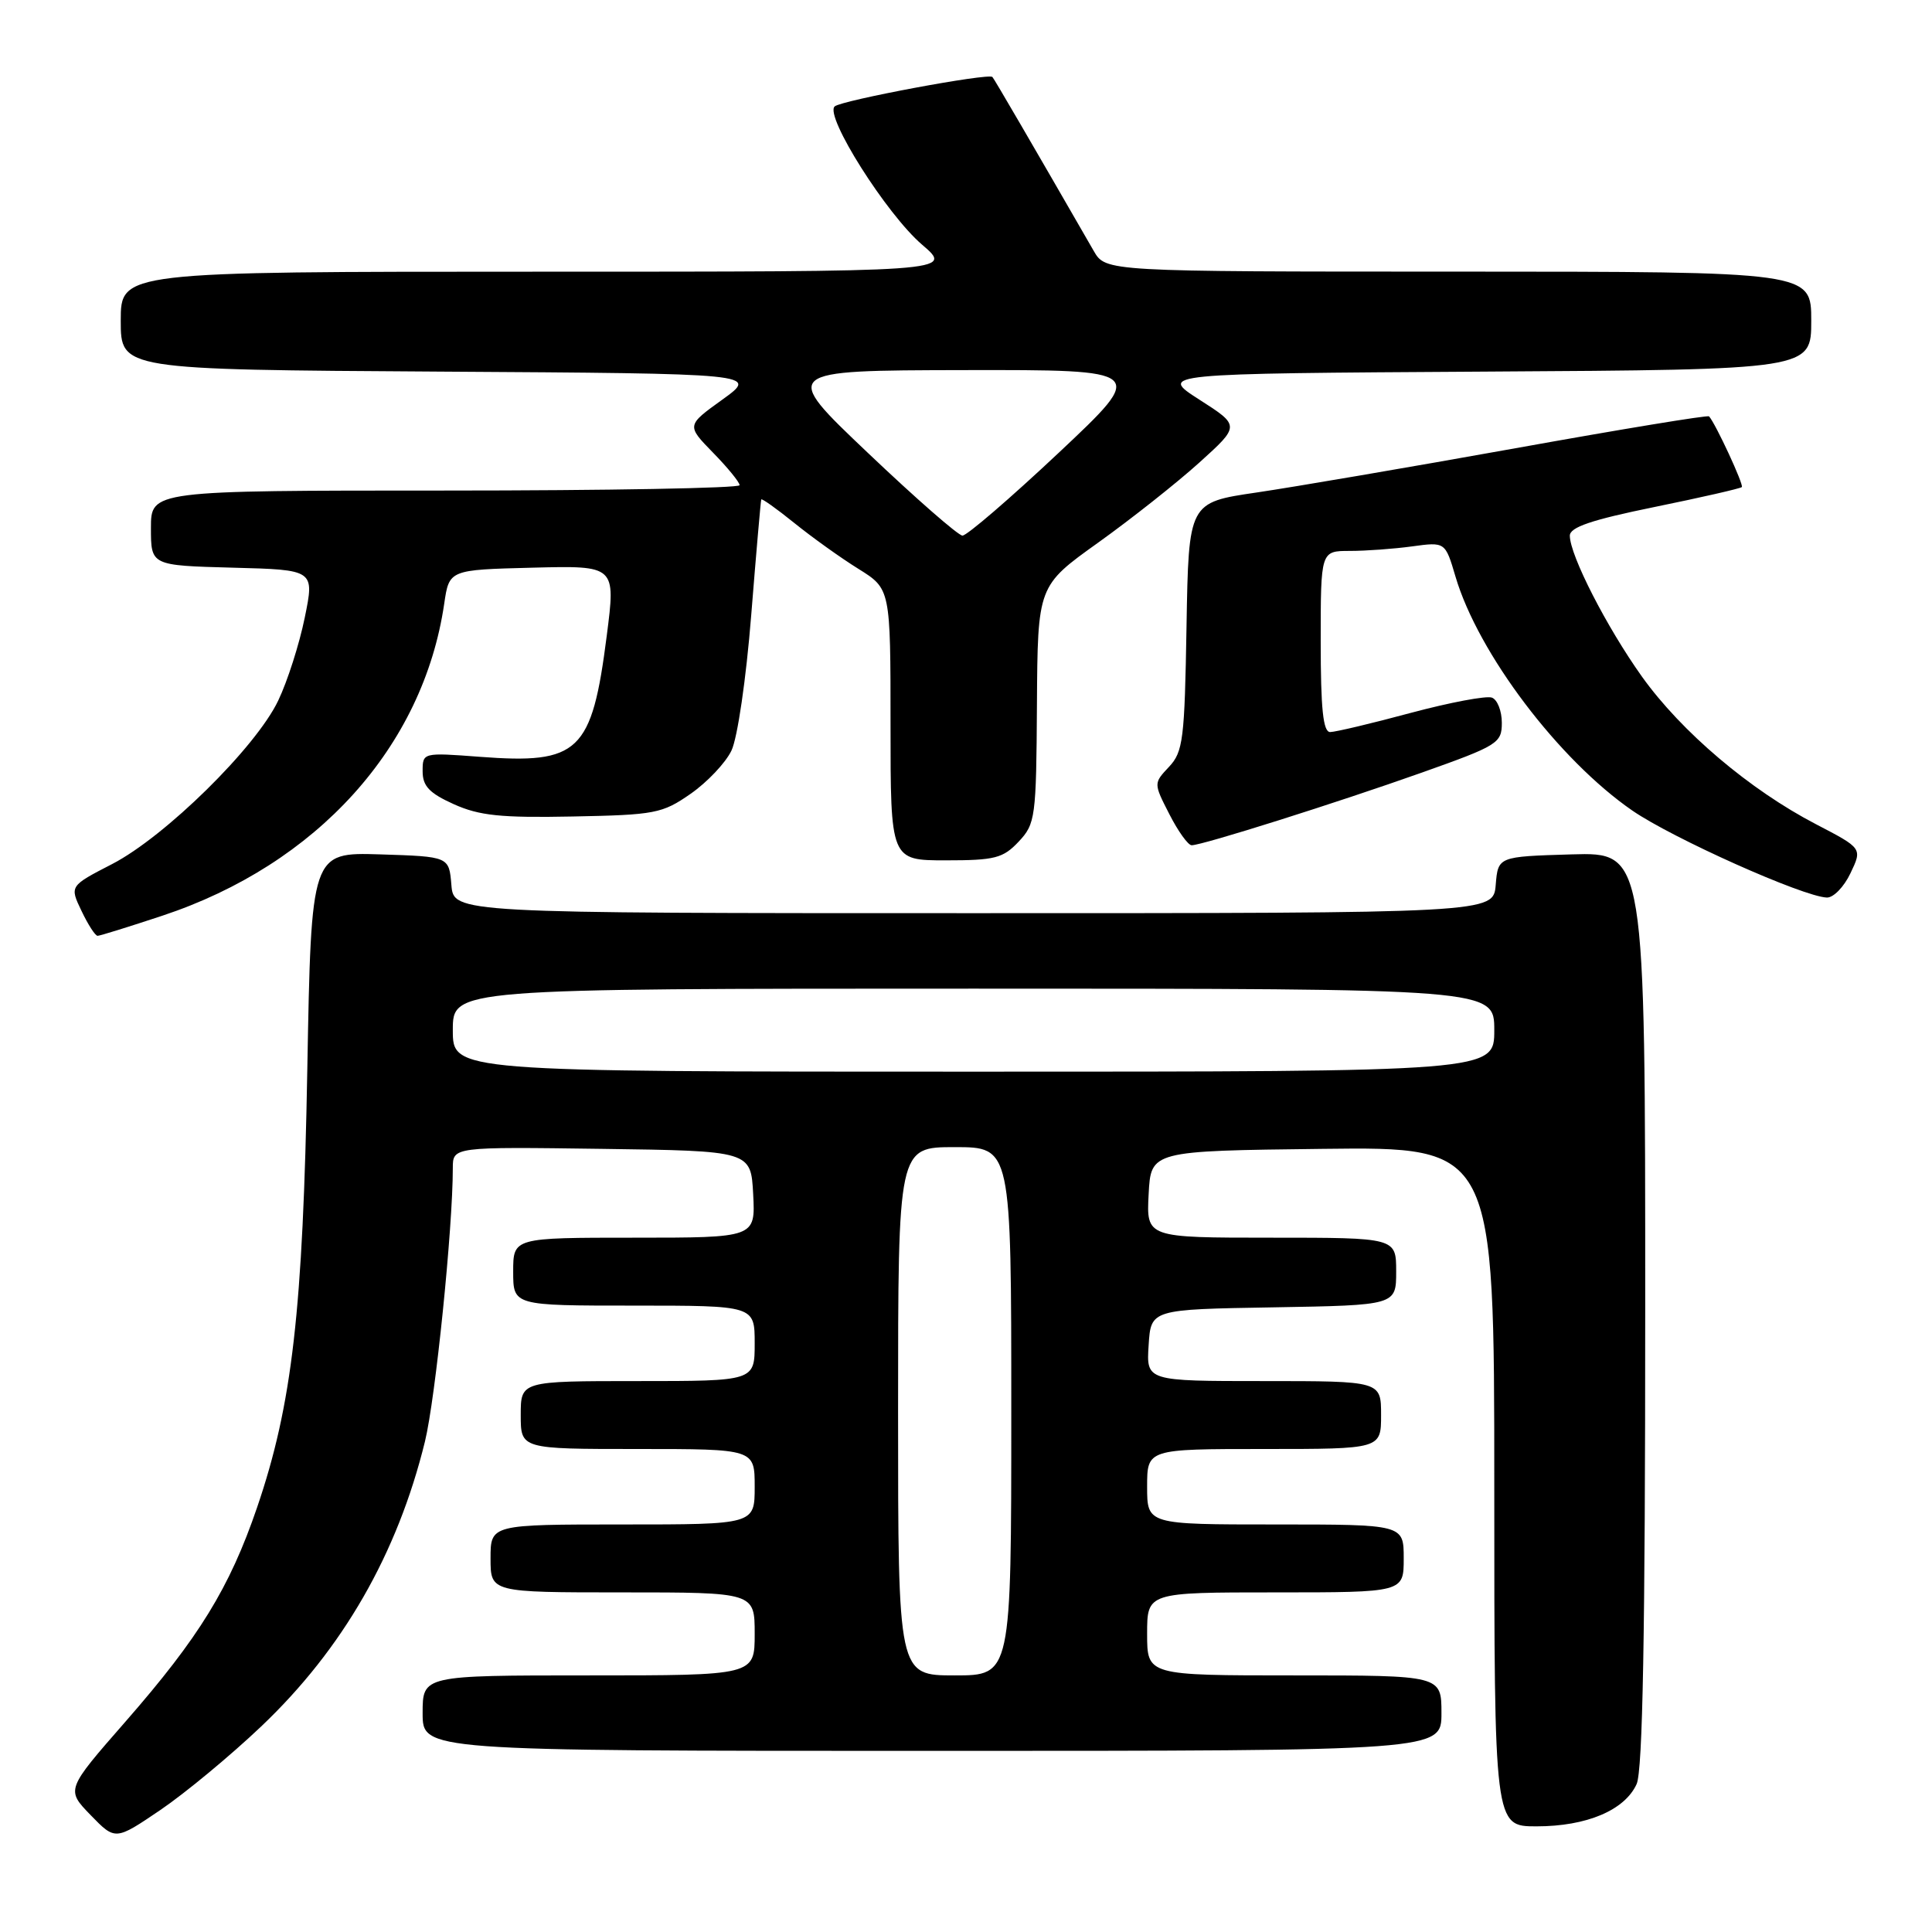 <?xml version="1.0" encoding="UTF-8" standalone="no"?>
<!DOCTYPE svg PUBLIC "-//W3C//DTD SVG 1.1//EN" "http://www.w3.org/Graphics/SVG/1.1/DTD/svg11.dtd" >
<svg xmlns="http://www.w3.org/2000/svg" xmlns:xlink="http://www.w3.org/1999/xlink" version="1.1" viewBox="0 0 256 256">
 <g >
 <path fill="currentColor"
d=" M 34.60 228.77 C 45.41 218.51 52.66 205.89 56.31 191.00 C 57.70 185.31 60.00 162.78 60.00 154.78 C 60.00 151.96 60.00 151.96 79.75 152.23 C 99.50 152.50 99.50 152.50 99.80 158.25 C 100.10 164.00 100.10 164.00 84.05 164.00 C 68.00 164.00 68.00 164.00 68.00 168.50 C 68.00 173.00 68.00 173.00 84.00 173.00 C 100.00 173.00 100.00 173.00 100.00 178.00 C 100.00 183.00 100.00 183.00 84.50 183.00 C 69.00 183.00 69.00 183.00 69.00 187.50 C 69.00 192.00 69.00 192.00 84.50 192.00 C 100.00 192.00 100.00 192.00 100.00 197.00 C 100.00 202.00 100.00 202.00 82.50 202.00 C 65.00 202.00 65.00 202.00 65.00 206.50 C 65.00 211.00 65.00 211.00 82.50 211.00 C 100.00 211.00 100.00 211.00 100.00 216.50 C 100.00 222.00 100.00 222.00 78.00 222.00 C 56.00 222.00 56.00 222.00 56.00 227.00 C 56.00 232.00 56.00 232.00 123.50 232.00 C 191.00 232.00 191.00 232.00 191.00 227.00 C 191.00 222.00 191.00 222.00 171.50 222.00 C 152.00 222.00 152.00 222.00 152.00 216.50 C 152.00 211.00 152.00 211.00 169.00 211.00 C 186.00 211.00 186.00 211.00 186.00 206.50 C 186.00 202.00 186.00 202.00 169.00 202.00 C 152.00 202.00 152.00 202.00 152.00 197.00 C 152.00 192.00 152.00 192.00 167.50 192.00 C 183.00 192.00 183.00 192.00 183.00 187.50 C 183.00 183.00 183.00 183.00 167.45 183.00 C 151.89 183.00 151.89 183.00 152.20 178.25 C 152.50 173.50 152.50 173.50 168.75 173.23 C 185.00 172.95 185.00 172.95 185.00 168.48 C 185.00 164.00 185.00 164.00 168.45 164.00 C 151.90 164.00 151.90 164.00 152.20 158.25 C 152.50 152.50 152.50 152.50 175.25 152.23 C 198.00 151.96 198.00 151.96 198.00 196.98 C 198.00 242.00 198.00 242.00 203.60 242.00 C 210.23 242.00 215.28 239.87 216.86 236.40 C 217.67 234.62 218.00 216.52 218.00 173.42 C 218.00 112.93 218.00 112.93 208.25 113.21 C 198.50 113.50 198.50 113.50 198.19 117.25 C 197.88 121.00 197.88 121.00 129.00 121.00 C 60.12 121.00 60.12 121.00 59.81 117.25 C 59.50 113.50 59.50 113.50 50.37 113.21 C 41.24 112.93 41.24 112.93 40.72 141.71 C 40.15 173.65 38.72 186.12 34.06 199.76 C 30.42 210.40 26.38 216.97 16.63 228.12 C 8.74 237.14 8.74 237.14 12.01 240.51 C 15.28 243.88 15.28 243.88 21.27 239.82 C 24.56 237.58 30.56 232.61 34.60 228.77 Z  M 21.50 121.34 C 42.00 114.54 56.08 98.96 58.86 80.00 C 59.52 75.50 59.52 75.50 70.56 75.22 C 81.59 74.94 81.59 74.94 80.40 84.22 C 78.42 99.69 76.75 101.28 63.56 100.28 C 56.02 99.71 56.00 99.72 56.00 102.20 C 56.00 104.16 56.89 105.10 60.13 106.56 C 63.51 108.08 66.35 108.38 75.88 108.19 C 86.78 107.98 87.75 107.80 91.50 105.19 C 93.70 103.66 96.14 101.09 96.92 99.46 C 97.72 97.81 98.87 89.94 99.54 81.51 C 100.20 73.25 100.80 66.36 100.87 66.18 C 100.94 66.01 102.91 67.41 105.25 69.30 C 107.59 71.19 111.41 73.93 113.75 75.38 C 118.00 78.03 118.00 78.03 118.00 96.01 C 118.00 114.00 118.00 114.00 125.33 114.00 C 131.83 114.00 132.91 113.72 134.98 111.52 C 137.20 109.16 137.31 108.34 137.40 93.34 C 137.50 77.63 137.50 77.63 145.50 71.91 C 149.90 68.76 155.93 63.99 158.91 61.30 C 164.32 56.41 164.32 56.41 158.93 52.96 C 153.54 49.50 153.54 49.50 196.77 49.24 C 240.00 48.98 240.00 48.98 240.00 42.49 C 240.00 36.00 240.00 36.00 193.25 35.99 C 146.50 35.99 146.50 35.99 144.92 33.24 C 136.80 19.14 131.74 10.45 131.50 10.20 C 131.00 9.65 111.52 13.29 110.60 14.10 C 109.22 15.33 117.47 28.39 122.18 32.42 C 126.36 36.00 126.36 36.00 71.18 36.00 C 16.00 36.00 16.00 36.00 16.00 42.49 C 16.00 48.98 16.00 48.98 58.25 49.24 C 100.50 49.50 100.50 49.50 95.73 52.94 C 90.96 56.37 90.96 56.37 94.48 59.98 C 96.42 61.96 98.00 63.90 98.00 64.29 C 98.00 64.68 80.45 65.00 59.00 65.00 C 20.00 65.00 20.00 65.00 20.00 69.97 C 20.00 74.93 20.00 74.93 30.84 75.22 C 41.68 75.50 41.68 75.50 40.38 81.84 C 39.67 85.33 38.09 90.28 36.86 92.84 C 33.90 99.05 21.87 110.87 14.86 114.49 C 9.22 117.40 9.22 117.40 10.80 120.70 C 11.66 122.51 12.62 124.00 12.93 124.00 C 13.24 124.00 17.09 122.80 21.50 121.34 Z  M 245.20 115.70 C 246.77 112.41 246.77 112.41 240.64 109.22 C 231.86 104.66 222.80 96.97 217.57 89.66 C 212.88 83.08 208.03 73.60 208.01 70.99 C 208.00 69.86 210.86 68.89 219.23 67.18 C 225.40 65.92 230.61 64.73 230.80 64.54 C 231.09 64.25 227.35 56.18 226.46 55.17 C 226.30 54.98 214.77 56.88 200.83 59.39 C 186.90 61.89 171.45 64.53 166.50 65.26 C 157.50 66.58 157.50 66.58 157.22 83.00 C 156.97 97.97 156.77 99.62 154.90 101.61 C 152.85 103.79 152.85 103.79 154.95 107.89 C 156.10 110.15 157.43 112.00 157.90 112.00 C 159.32 112.00 177.11 106.38 188.41 102.37 C 198.49 98.79 199.00 98.47 199.00 95.77 C 199.00 94.21 198.41 92.71 197.69 92.44 C 196.98 92.16 192.14 93.07 186.94 94.46 C 181.75 95.86 176.94 97.00 176.25 97.00 C 175.32 97.00 175.00 93.93 175.00 85.00 C 175.00 73.00 175.00 73.00 178.86 73.00 C 180.98 73.00 184.70 72.73 187.11 72.40 C 191.50 71.80 191.50 71.80 192.86 76.40 C 195.86 86.56 206.54 100.68 216.30 107.41 C 221.65 111.09 238.88 118.80 242.06 118.93 C 242.93 118.97 244.34 117.52 245.20 115.70 Z  M 119.00 187.00 C 119.00 152.00 119.00 152.00 126.50 152.00 C 134.00 152.00 134.00 152.00 134.00 187.00 C 134.00 222.00 134.00 222.00 126.50 222.00 C 119.00 222.00 119.00 222.00 119.00 187.00 Z  M 60.00 136.50 C 60.00 131.00 60.00 131.00 129.00 131.00 C 198.00 131.00 198.00 131.00 198.00 136.50 C 198.00 142.00 198.00 142.00 129.00 142.00 C 60.00 142.00 60.00 142.00 60.00 136.50 Z  M 115.00 60.01 C 103.50 49.09 103.50 49.09 127.74 49.04 C 151.98 49.00 151.98 49.00 140.28 60.00 C 133.84 66.05 128.10 70.99 127.53 70.97 C 126.97 70.96 121.33 66.03 115.00 60.01 Z "/>
</g>
</svg>